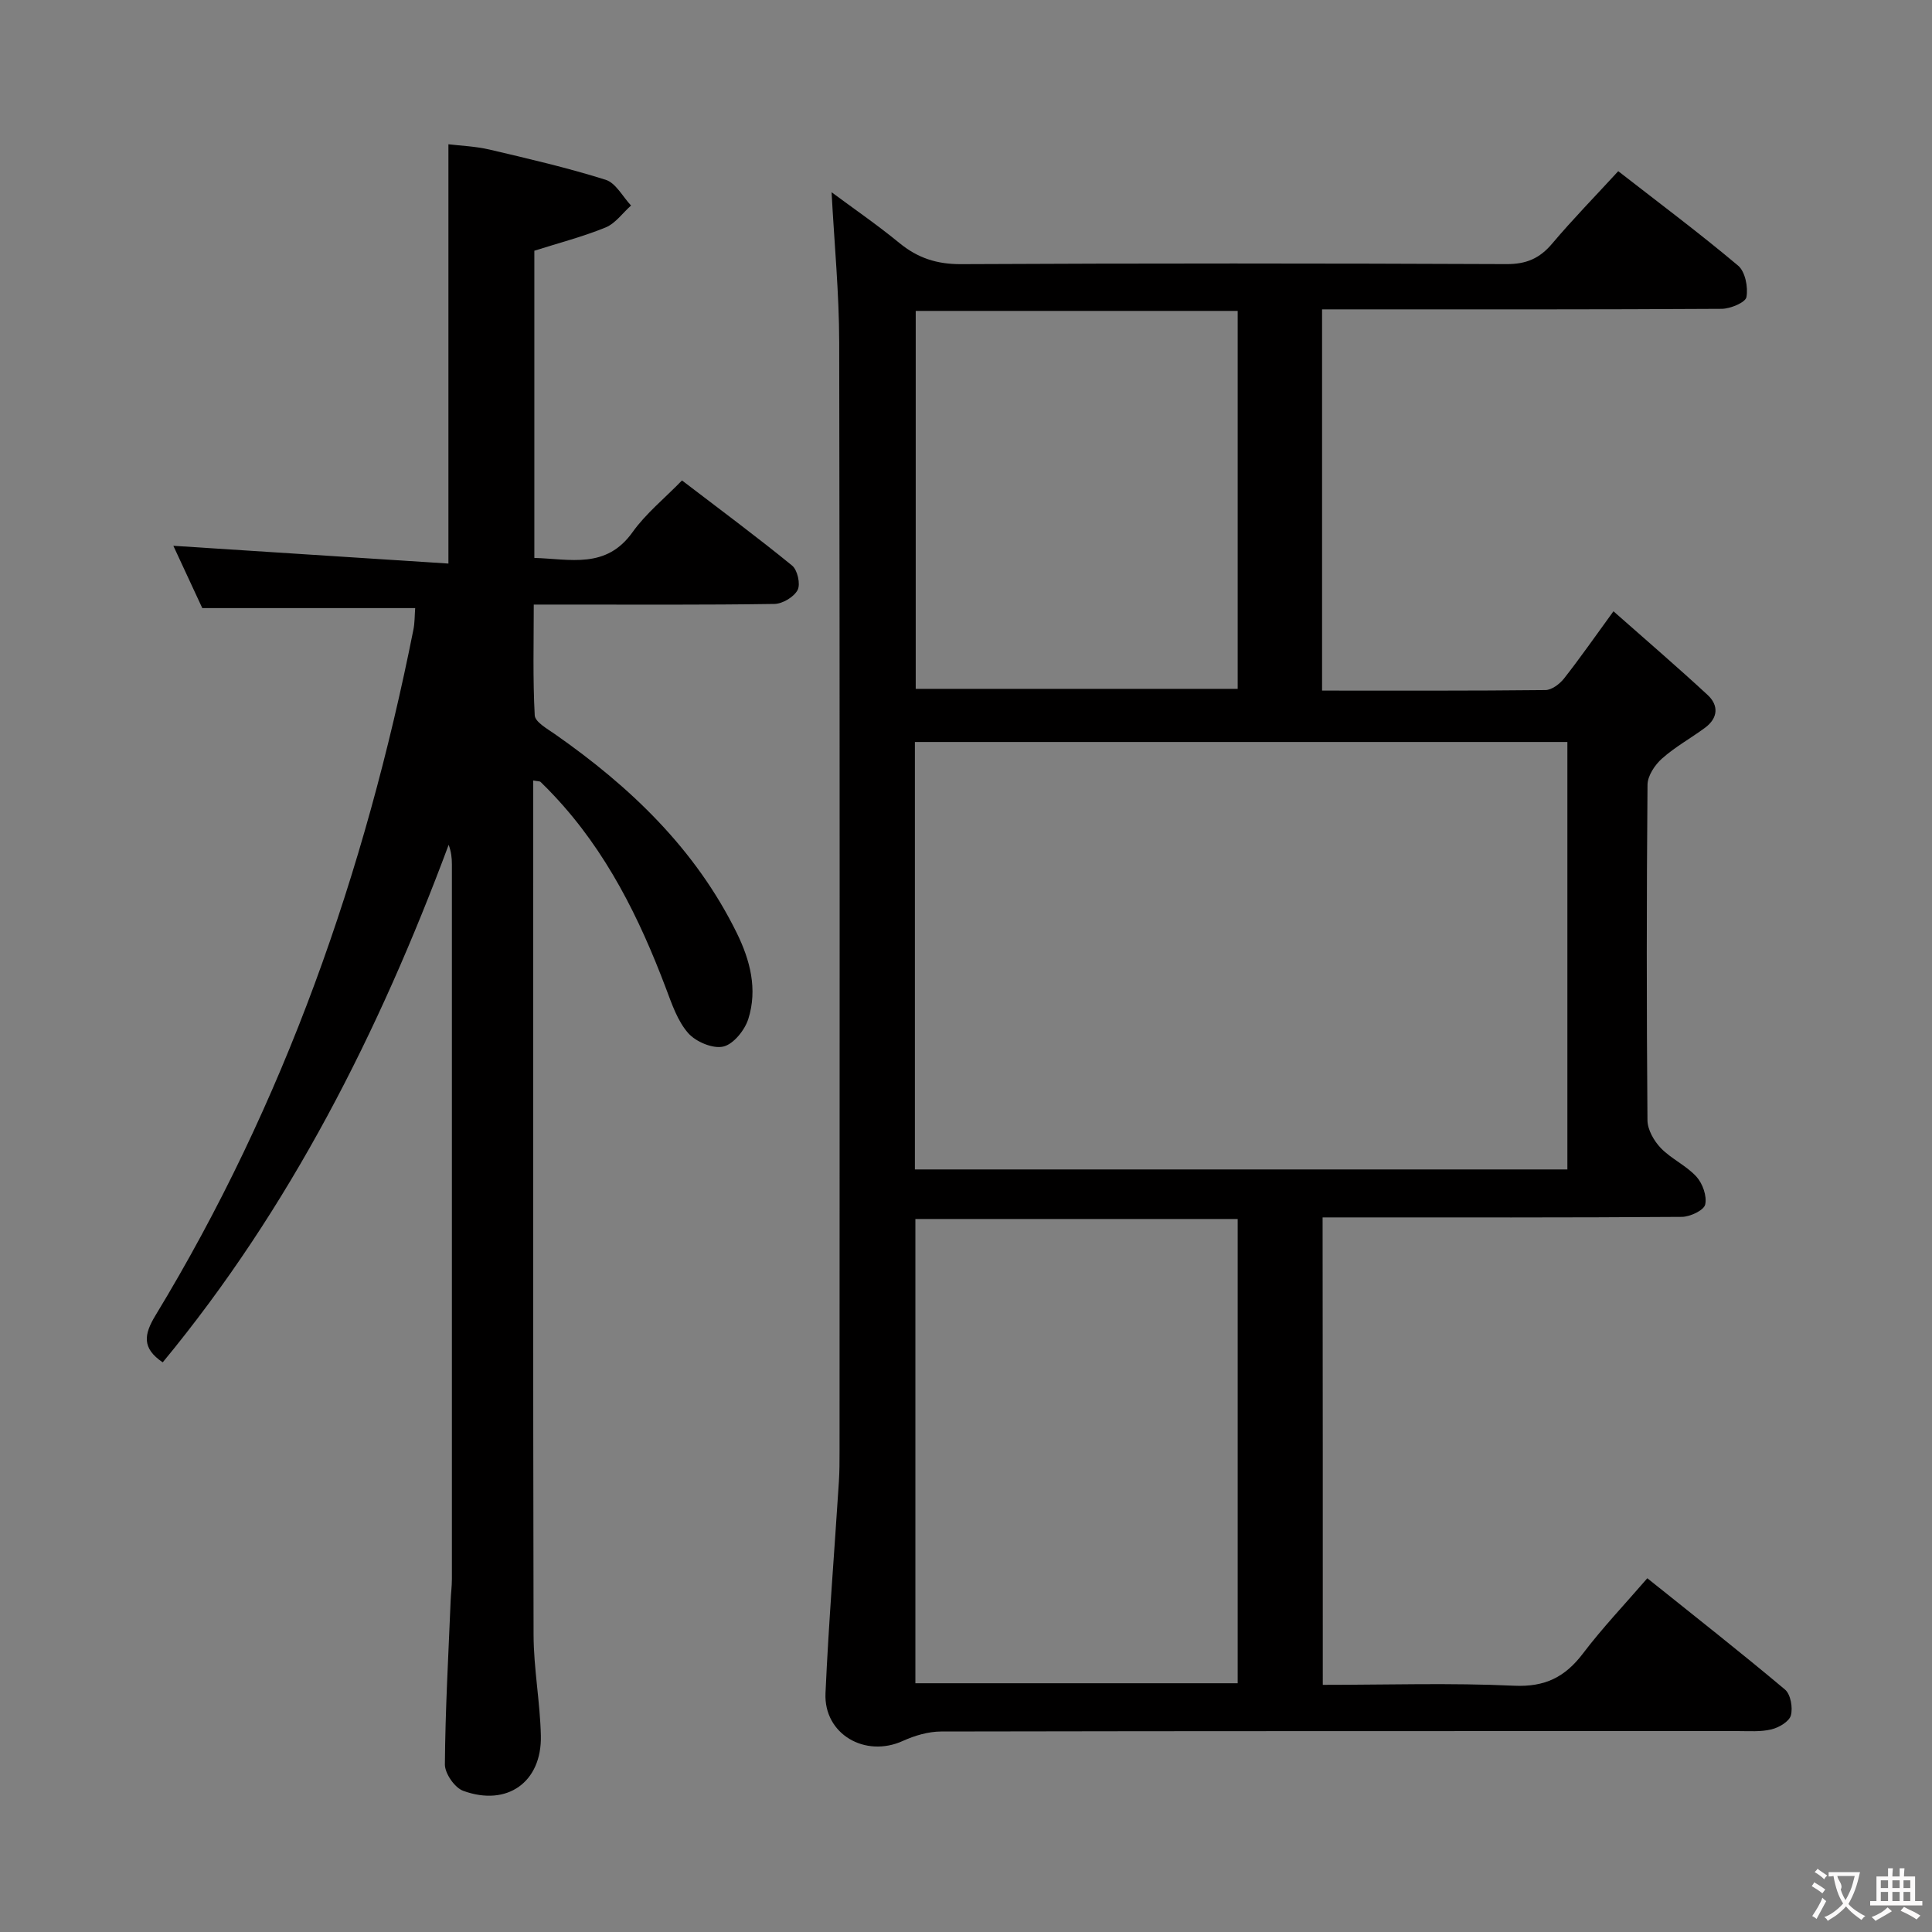 <svg enable-background="new 0 0 400 400" viewBox="0 0 400 400" xmlns="http://www.w3.org/2000/svg"><rect x="0" y="0" width="400" height="400" fill="#808080" stroke="none"/><path d="m273.87 348.83c13.35 0 26.49-.43 39.59.18 6.42.3 10.57-1.79 14.28-6.68 4-5.27 8.59-10.1 13.32-15.57 9.73 7.8 19.24 15.26 28.5 23.04 1.17.98 1.66 3.75 1.22 5.36-.35 1.27-2.47 2.52-4.03 2.89-2.22.54-4.63.35-6.96.35-54.98.01-109.97-.02-164.95.09-2.65.01-5.47.84-7.91 1.95-7.8 3.55-16.4-1.4-16.02-9.88.65-14.6 1.84-29.17 2.77-43.75.14-2.16.14-4.33.14-6.49.01-76.48.07-152.95-.07-229.43-.02-10.26-1.02-20.52-1.58-31.09 4.48 3.33 9.42 6.72 14.04 10.51 3.79 3.11 7.75 4.4 12.74 4.38 37.65-.19 75.31-.17 112.96-.01 4.06.02 6.84-1.16 9.42-4.21 4.27-5.06 8.91-9.8 13.71-15.03 8.45 6.58 16.83 12.84 24.82 19.56 1.47 1.24 2.1 4.46 1.72 6.51-.2 1.12-3.32 2.42-5.13 2.43-25.66.16-51.32.11-76.98.11-1.81 0-3.61 0-5.75 0v78.93c15.62 0 30.93.06 46.24-.11 1.32-.01 2.96-1.26 3.86-2.4 3.28-4.17 6.32-8.54 10.23-13.91 6.7 5.92 13.2 11.5 19.48 17.31 2.36 2.18 2.18 4.81-.53 6.81-2.94 2.17-6.2 3.96-8.91 6.38-1.48 1.31-2.97 3.57-2.99 5.41-.2 23.16-.2 46.32-.01 69.48.02 1.95 1.35 4.28 2.77 5.75 2.17 2.25 5.27 3.61 7.36 5.91 1.29 1.41 2.22 4.04 1.82 5.78-.27 1.19-3.11 2.53-4.81 2.55-23.49.17-46.98.11-70.48.11-1.16 0-2.31 0-3.92 0 .04 32.28.04 64.28.04 96.78zm-84.45-106.71h135.09c0-29.86 0-59.25 0-88.5-45.3 0-90.19 0-135.09 0zm66.83 10.26c-22.42 0-44.49 0-66.73 0v96.12h66.73c0-32.23 0-64.13 0-96.12zm0-188.01c-22.41 0-44.49 0-66.66 0v78.25h66.66c0-26.3 0-52.22 0-78.25z" fill="#010000"/><path d="m92.84 116.68c0-29.68 0-57.91 0-86.81 2.46.3 5.56.41 8.52 1.1 8.06 1.89 16.15 3.77 24.03 6.25 2.11.66 3.53 3.5 5.26 5.33-1.74 1.55-3.23 3.7-5.26 4.54-4.7 1.92-9.66 3.2-14.76 4.82v63.6c7.47.22 14.86 2.35 20.33-5.33 2.77-3.88 6.62-6.98 10.24-10.71 7.87 6.02 15.47 11.65 22.79 17.62 1.12.91 1.78 3.84 1.15 5.06-.75 1.44-3.11 2.86-4.8 2.89-14.5.22-29 .13-43.49.13-1.82 0-3.65 0-6.34 0 0 7.81-.21 15.38.2 22.93.07 1.37 2.58 2.78 4.16 3.88 15.63 10.92 29.12 23.79 37.67 41.18 2.78 5.65 4.33 11.67 2.39 17.8-.73 2.32-3.08 5.24-5.18 5.72-2.17.5-5.69-.99-7.27-2.79-2.2-2.5-3.38-6.02-4.6-9.26-5.51-14.59-12.34-28.38-23.15-39.88-.91-.97-1.84-1.93-2.8-2.85-.18-.18-.58-.13-1.53-.31v5.42c0 57.16-.06 114.32.07 171.49.02 6.95 1.35 13.89 1.51 20.85.22 9.61-6.97 14.75-16.08 11.42-1.76-.64-3.8-3.59-3.79-5.46.08-11.3.73-22.6 1.19-33.9.06-1.49.26-2.98.26-4.48.01-49.33.01-98.66 0-147.99 0-1.29-.13-2.57-.67-4.03-14.43 38.75-32.81 75.2-59.2 107.15-4.37-2.95-3.89-5.79-1.47-9.77 26.67-43.94 43.36-91.69 53.37-141.92.29-1.44.25-2.95.37-4.47-14.64 0-29 0-44.08 0-1.8-3.88-4.01-8.63-5.99-12.9 19.01 1.23 37.83 2.44 56.95 3.68z" fill="#010000"/><g fill="#fbfafa"><path d="m377.9 391.2c-.2.3-.4.5-.6.8-.7-.6-1.4-1-2.2-1.5.2-.3.4-.5.5-.8.6.4 1.4.8 2.3 1.5zm-1.8 6.1c-.2-.2-.5-.4-.9-.6.4-.6.8-1.2 1.2-1.9s.7-1.3.9-1.9c.3.3.5.5.8.7-.7 1.3-1.4 2.6-2 3.7zm2.2-9c-.3.3-.5.5-.6.8-.6-.6-1.3-1.1-2-1.5.3-.3.5-.5.6-.7.6.5 1.3.9 2 1.4zm.3.2v-.9h2 4.5c-.3 1.3-.6 2.5-1 3.6s-.9 2.1-1.4 3c.4.5 1 1 1.6 1.4s1.2.8 1.9 1.1c-.3.2-.5.4-.8.8-.4-.3-1-.7-1.6-1.2s-1.2-1.1-1.6-1.6c-.5.6-1.1 1.1-1.7 1.6s-1.4.9-2.1 1.4c-.1-.3-.3-.5-.7-.8.6-.2 1.2-.5 1.9-1s1.4-1.1 2-1.8c-.5-.8-.9-1.6-1.2-2.5s-.6-2-.8-3.2c-.4.1-.7.1-1 .1zm2.5 2.7c.3 1 .7 1.7 1 2.2.3-.5.6-1.1 1-2s.6-1.9.9-3h-3.2-.4c.1.9 1.3 1.8.7 2.8z"/><path d="m396.5 388.5v1.5 3.6h1.5v.9c-.4 0-1 0-1.7 0h-7.9c-.5 0-.9 0-1.2 0v-.9h1.3v-3.5c0-.7 0-1.2 0-1.6h2.4c0-.8 0-1.4 0-1.7h1c0 .3-.1.8-.1 1.7h1.5c0-.8 0-1.4 0-1.7h1c0 .3-.1.9-.1 1.7zm-8.2 9.2c-.2-.3-.5-.5-.8-.8.8-.3 1.4-.6 1.9-.9s1-.7 1.4-1.1c.3.3.6.5.9.8-1.6 1-2.8 1.6-3.4 2zm2.6-6.8v-1.6h-1.5v1.6zm0 2.7v-1.9h-1.5v1.9zm2.4-2.7v-1.6h-1.5v1.6zm0 2.7v-1.9h-1.5v1.9zm.2 2 .7-.8c.4.2.9.5 1.6.8s1.3.7 1.8 1c-.3.3-.5.5-.8.8-.4-.3-1.5-1-3.3-1.8zm2-4.7v-1.6h-1.4v1.6zm0 2.7v-1.9h-1.4v1.9z"/></g></svg>